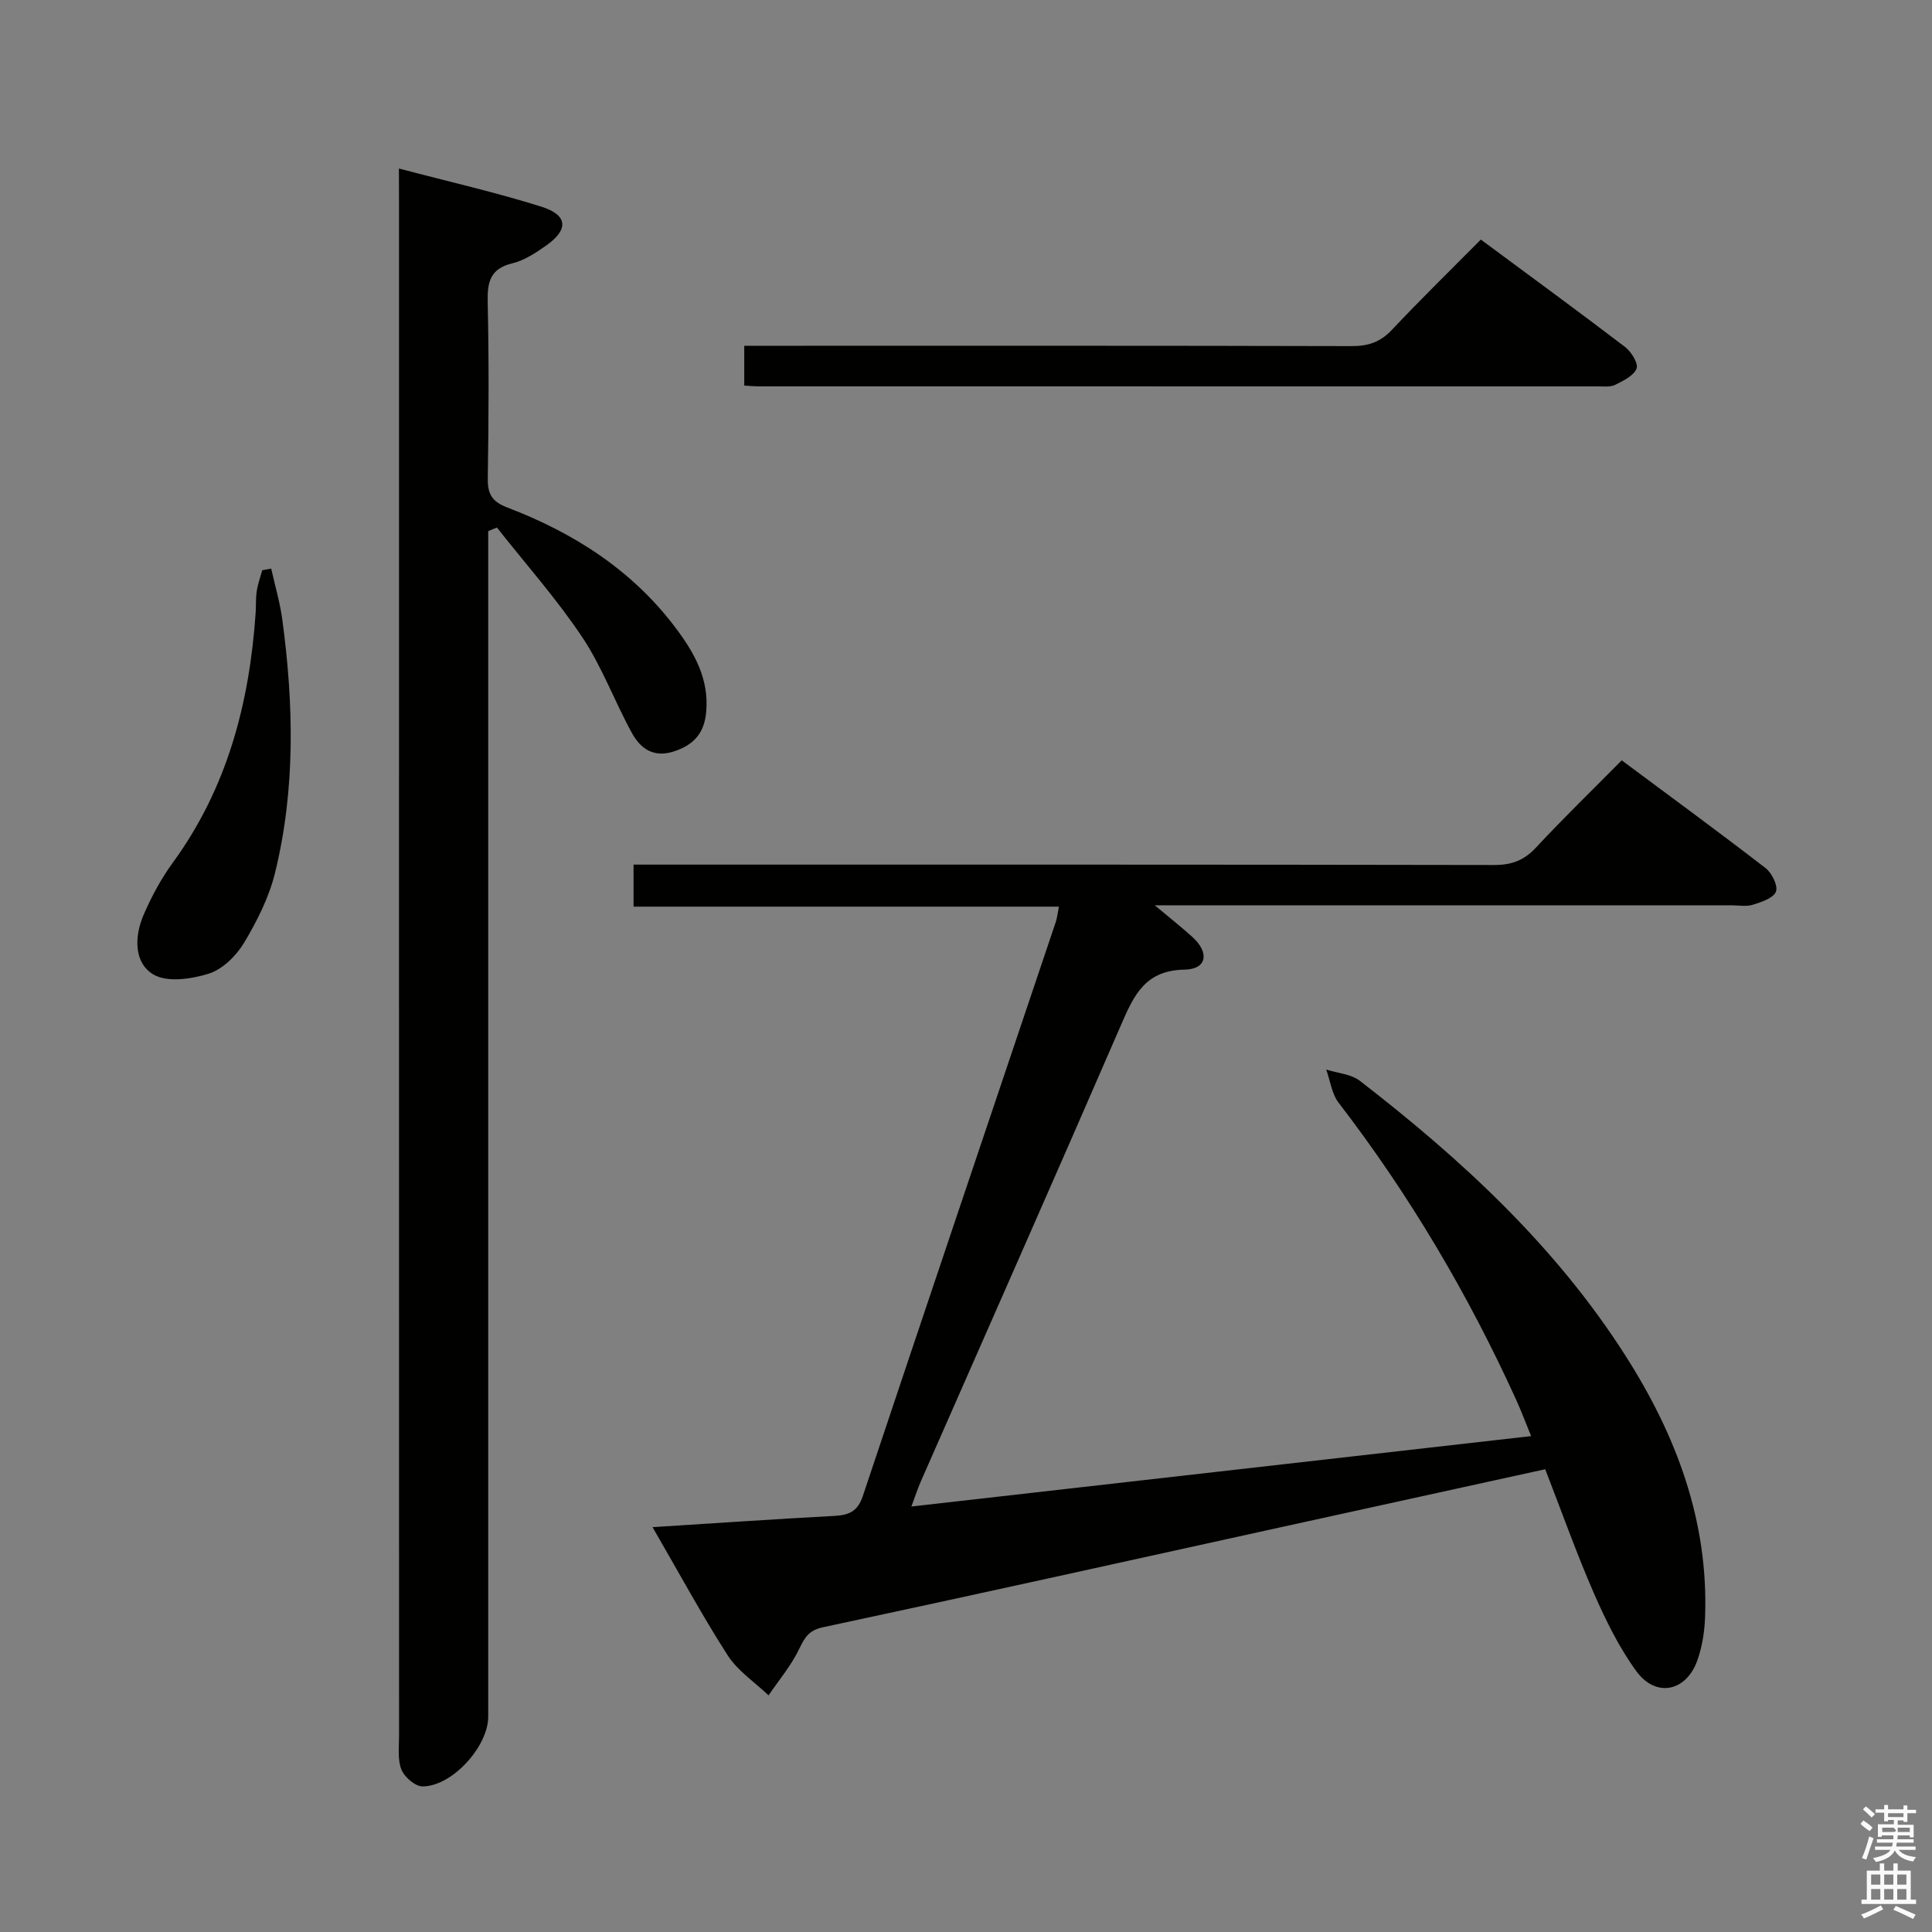 <svg enable-background="new 0 0 400 400" viewBox="0 0 400 400" xmlns="http://www.w3.org/2000/svg"><rect x="0" y="0" width="400" height="400" fill="#808080" stroke="none"/><path d="m385.2 377.6.6-.7c.6.4 1.3.9 1.9 1.5l-.6.7c-.8-.5-1.4-1-1.9-1.5zm.3 7.1c.6-1.4 1.1-2.9 1.5-4.5.3.1.6.3.9.4-.5 1.4-1 2.9-1.5 4.4zm.2-10.1.6-.6c.7.5 1.3 1.1 1.9 1.6l-.7.7c-.6-.6-1.2-1.2-1.8-1.7zm8.4-.8h.8v.9h1.8v.7h-1.8v1.8h-.8v-.3h-1.2v.9h3.3v2.6h-.8v-.4h-2.5c0 .3 0 .6-.1.8h3.4v.7h-3.5c0 .3-.1.6-.1.8h4v.7h-3.5c.7.9 1.9 1.3 3.6 1.5-.2.2-.4.5-.6.9-1.9-.3-3.2-1.1-3.8-2.3-.5 1.1-1.8 2-3.9 2.4-.2-.3-.4-.5-.6-.8 1.9-.4 3.1-.9 3.6-1.7h-3.2v-.7h3.5c.1-.2.1-.5.2-.8h-3.3v-.7h3.4c0-.2 0-.5 0-.8h-2.4v.3h-.8v-2.6h3.3v-.9h-1.2v.3h-.8v-1.8h-1.8v-.7h1.8v-.9h.8v.9h3.2zm-4.4 5.5h2.4c1-.3 0-.6 0-.9h-2.4zm1.2-3.1h3.2v-.8h-3.2zm4.4 2.2h-2.4v.9h2.5v-.9z" fill="#fafafb"/><path d="m389.2 385.8h.9v1.5h1.9v-1.5h.9v1.5h2.7v6h1.1v.9h-11.3v-.9h1.1v-6h2.7zm.2 8.7.5.8c-1.2.6-2.5 1.3-4 1.9-.2-.3-.3-.6-.6-.8 1.6-.6 3-1.3 4.1-1.9zm-2-4.3h1.9v-2.1h-1.9zm0 3.1h1.9v-2.2h-1.9zm2.7-3.1h1.9v-2.1h-1.9zm0 3.1h1.9v-2.2h-1.9zm2.4 1.3c1.4.6 2.7 1.2 4.1 1.8l-.5.9c-1.5-.7-2.8-1.4-4.1-1.9zm2.2-6.5h-1.9v2.1h1.9zm-1.9 5.2h1.9v-2.2h-1.9z" fill="#fafafb"/><g fill="#010100"><path d="m135.1 316.18c13.14-.83 25.4-1.67 37.67-2.33 2.96-.16 4.79-.9 5.85-4.06 13.25-39.66 26.63-79.28 39.97-118.91.26-.77.34-1.61.65-3.17-29.41 0-58.57 0-88.07 0 0-3.15 0-5.57 0-8.7h5.7c57.48 0 114.97-.03 172.45.08 3.63.01 6.2-.94 8.68-3.6 5.66-6.08 11.63-11.87 17.76-18.07 10.15 7.55 20.05 14.8 29.77 22.3 1.31 1.01 2.63 3.68 2.16 4.89-.53 1.35-3.01 2.15-4.79 2.71-1.37.43-2.97.11-4.47.11-37.49 0-74.98 0-112.47 0-1.78 0-3.56 0-6.88 0 3.42 2.87 5.71 4.66 7.84 6.61 3.53 3.23 2.95 6.64-1.67 6.71-8.19.14-10.5 5.34-13.16 11.47-13.68 31.56-27.62 63.01-41.45 94.51-.65 1.48-1.15 3.03-1.95 5.18 42.96-4.88 85.3-9.69 128.31-14.58-1.13-2.76-2.02-5.16-3.08-7.49-9.96-21.89-22.11-42.46-36.78-61.54-1.42-1.85-1.73-4.55-2.56-6.86 2.34.75 5.13.92 6.96 2.33 21.04 16.26 40.46 34.16 54.92 56.79 10.6 16.58 17.33 34.4 16.55 54.44-.12 2.94-.61 5.99-1.59 8.75-2.3 6.51-8.6 7.8-12.65 2.23-3.56-4.9-6.32-10.51-8.76-16.09-3.64-8.34-6.68-16.93-10.09-25.7-18.32 4.02-36.27 7.95-54.21 11.89-31.75 6.98-63.49 14.03-95.29 20.82-3.01.64-3.81 2.14-4.97 4.53-1.65 3.42-4.18 6.41-6.33 9.58-2.86-2.74-6.38-5.06-8.47-8.3-5.37-8.38-10.11-17.15-15.55-26.53z"/><path d="m82.59 34.89c10.42 2.75 20.11 4.94 29.55 7.92 5.44 1.72 5.61 4.74.96 8.01-2.15 1.51-4.51 3.09-7 3.69-4.57 1.1-5.22 3.8-5.13 7.97.27 12.15.21 24.32.02 36.48-.05 3.3.81 4.88 4.09 6.13 13.74 5.25 25.84 12.97 34.83 24.94 3.86 5.15 6.91 10.52 6.3 17.36-.39 4.41-2.57 6.85-6.71 8.19-4.23 1.37-6.92-.63-8.68-3.84-3.59-6.54-6.18-13.7-10.3-19.86-5.31-7.94-11.71-15.14-17.64-22.66-.6.25-1.2.49-1.8.74v5.61 239.86c0 6.15-7.46 14.42-13.6 14.43-1.51 0-3.73-1.92-4.36-3.46-.83-2.04-.5-4.58-.5-6.91-.02-106.11-.01-212.21-.01-318.32-.02-1.65-.02-3.3-.02-6.28z"/><path d="m154.09 79.83c0-2.78 0-5.07 0-8.24h6.32c39.82 0 79.64-.04 119.45.07 3.42.01 5.94-.84 8.32-3.37 5.92-6.29 12.12-12.34 18.41-18.69 10.16 7.53 20.09 14.78 29.87 22.24 1.28.98 2.78 3.4 2.37 4.47-.57 1.48-2.74 2.51-4.41 3.36-.95.49-2.28.33-3.43.33-57.99 0-115.97 0-173.95-.01-.81 0-1.63-.08-2.95-.16z"/><path d="m56.15 117.72c.78 3.52 1.82 7.01 2.3 10.57 2.36 17.55 2.74 35.12-1.51 52.44-1.24 5.05-3.71 9.95-6.4 14.45-1.61 2.69-4.44 5.49-7.3 6.4-3.61 1.14-8.72 1.88-11.56.13-4.01-2.46-3.84-7.9-1.96-12.27 1.63-3.79 3.64-7.51 6.06-10.84 11.27-15.44 15.87-33.03 17.15-51.75.1-1.49 0-3.01.23-4.48.22-1.46.74-2.87 1.13-4.31.62-.12 1.24-.23 1.86-.34z"/></g></svg>